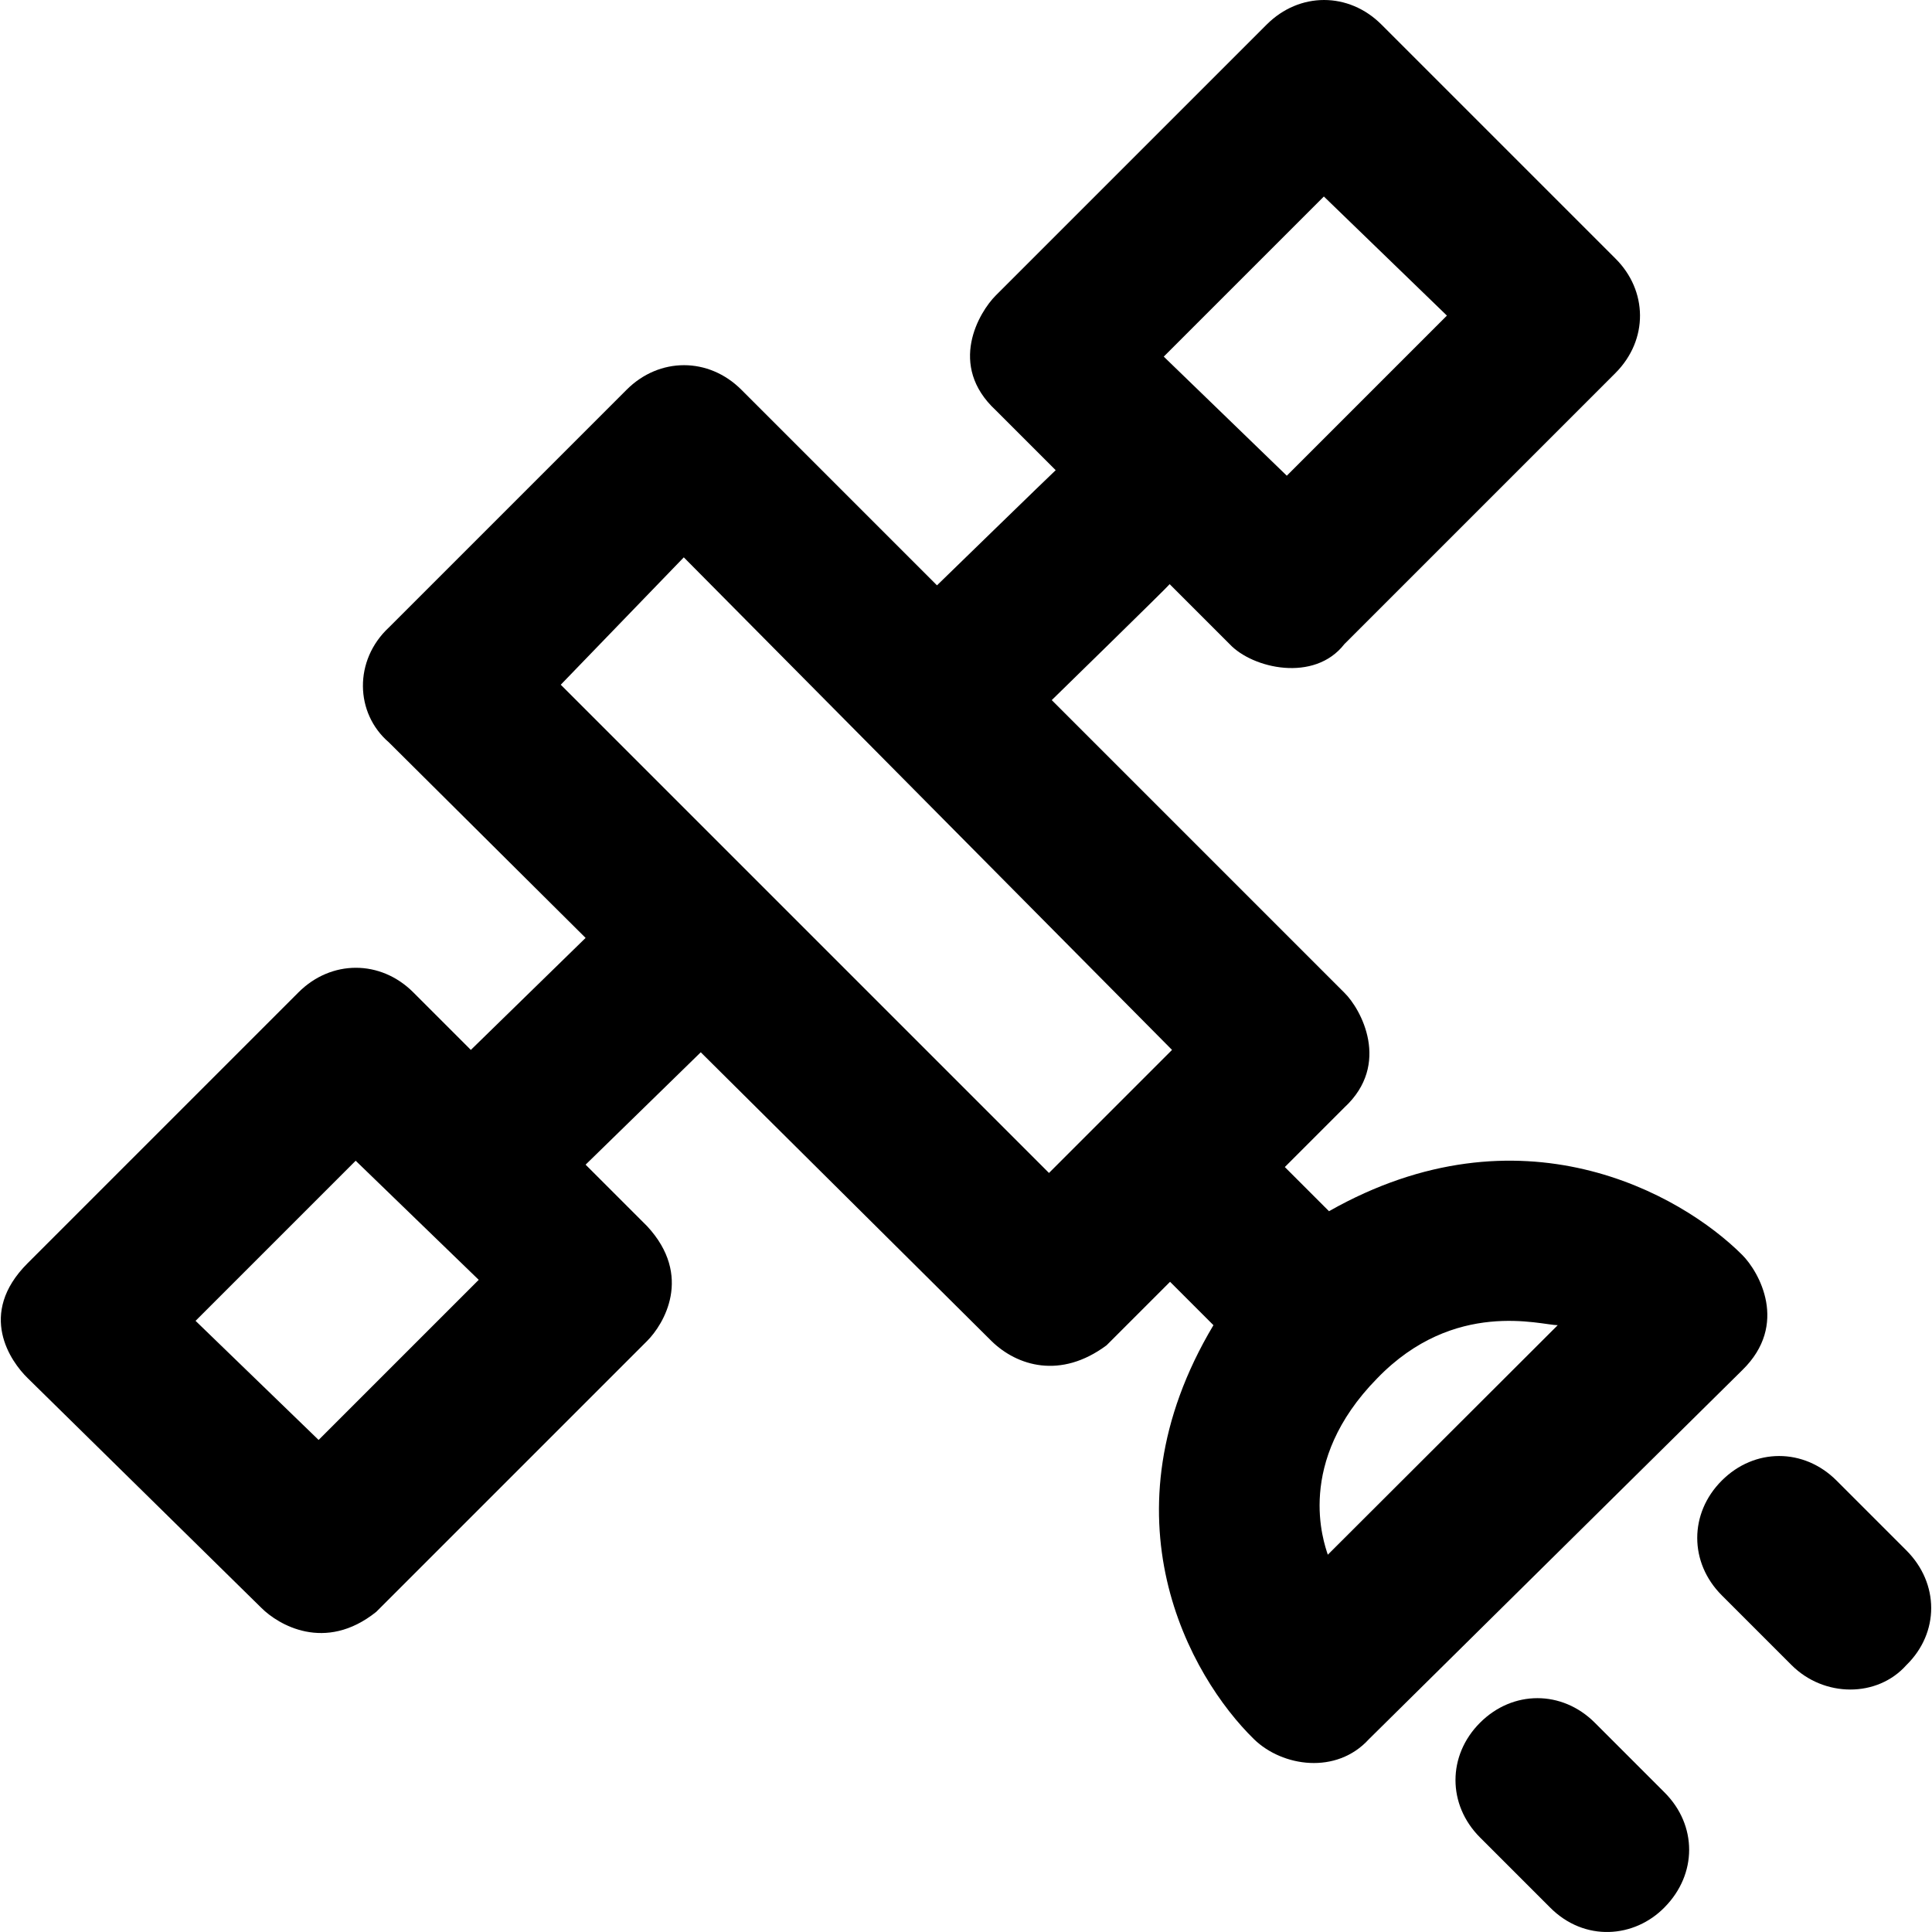 <?xml version="1.0" encoding="iso-8859-1"?>
<!-- Generator: Adobe Illustrator 19.0.0, SVG Export Plug-In . SVG Version: 6.00 Build 0)  -->
<svg version="1.1" id="Layer_1" xmlns="http://www.w3.org/2000/svg" xmlns:xlink="http://www.w3.org/1999/xlink" x="0px" y="0px"
	 viewBox="0 0 489.894 489.894" style="enable-background:new 0 0 489.894 489.894;" xml:space="preserve">
<g>
	<g>
		<path d="M441.79,318.225c-15.6-15.6-56.3-38.6-104.8-11.1l-11.2-11.2l15.1-15.1c11.9-11,4.2-25,0-29.1l-74.2-74.2
			c0,0,29.5-28.8,29.9-29.4l15.2,15.2c5.8,6.2,21.5,9.8,29.1,0l68.7-68.7c8.5-8.5,8.2-21,0-29.1l-59.3-59.3
			c-8.3-8.3-20.8-8.3-29.1,0l-68.7,68.7c-4.2,4.2-12.3,17.7,0,29.1l15.2,15.2c-0.6,0.5-30.1,29.2-30.1,29.2l-49.6-49.6
			c-8.3-8.3-20.8-8.3-29.1,0l-60.3,60.3c-8.9,8.3-8.6,21.7,0,29.1l49.9,49.6l-29.1,28.4l-14.6-14.6c-8.3-8.3-20.8-8.3-29.1,0
			l-68.7,68.7c-12.9,12.9-4.2,25,0,29.1l59.3,58.3c4.2,4.2,16.1,11.4,29.1,1l68.7-68.7c4.2-4.2,11.7-16.5,0-29.1l-15.6-15.6
			l29.2-28.5l73.8,73.3c6.4,6.2,17.4,9.7,29.1,1l16.1-16.1l11,11c-28.9,48.4-6,89.1,10.3,105c7.2,7,20.9,9,29.1,0l94.7-93.6
			C453.69,335.825,445.99,322.425,441.79,318.225z M335.69,49.825l31.2,30.2l-40.6,40.6l-31.2-30.2L335.69,49.825z M80.79,365.125
			l-31.2-30.2l40.6-40.6l31.2,30.2L80.79,365.125z M265.99,297.425l-123.8-123.8l31.2-32.3l123.8,124.9L265.99,297.425z
			 M336.69,394.225c-1-3.1-8.4-23.4,12.5-44.7c19.6-20.3,41.6-13.5,45.8-13.5L336.69,394.225z"/>
		<path d="M404.39,436.825c-8.3-8.3-20.8-8.3-29.1,0s-8.3,20.8,0,29.1l17.7,17.7c8.8,8.9,21.5,7.8,29.1,0c8.3-8.4,8.3-20.8,0-29.1
			L404.39,436.825z"/>
		<path d="M483.39,393.125l-17.7-17.7c-8.3-8.3-20.8-8.3-29.1,0s-8.3,20.8,0,29.1l17.7,17.7c8.2,8.2,21.7,8.3,29.1,0
			C491.79,414.025,491.79,401.525,483.39,393.125z"/>
	</g>
</g>
<g>
</g>
<g>
</g>
<g>
</g>
<g>
</g>
<g>
</g>
<g>
</g>
<g>
</g>
<g>
</g>
<g>
</g>
<g>
</g>
<g>
</g>
<g>
</g>
<g>
</g>
<g>
</g>
<g>
</g>
</svg>
